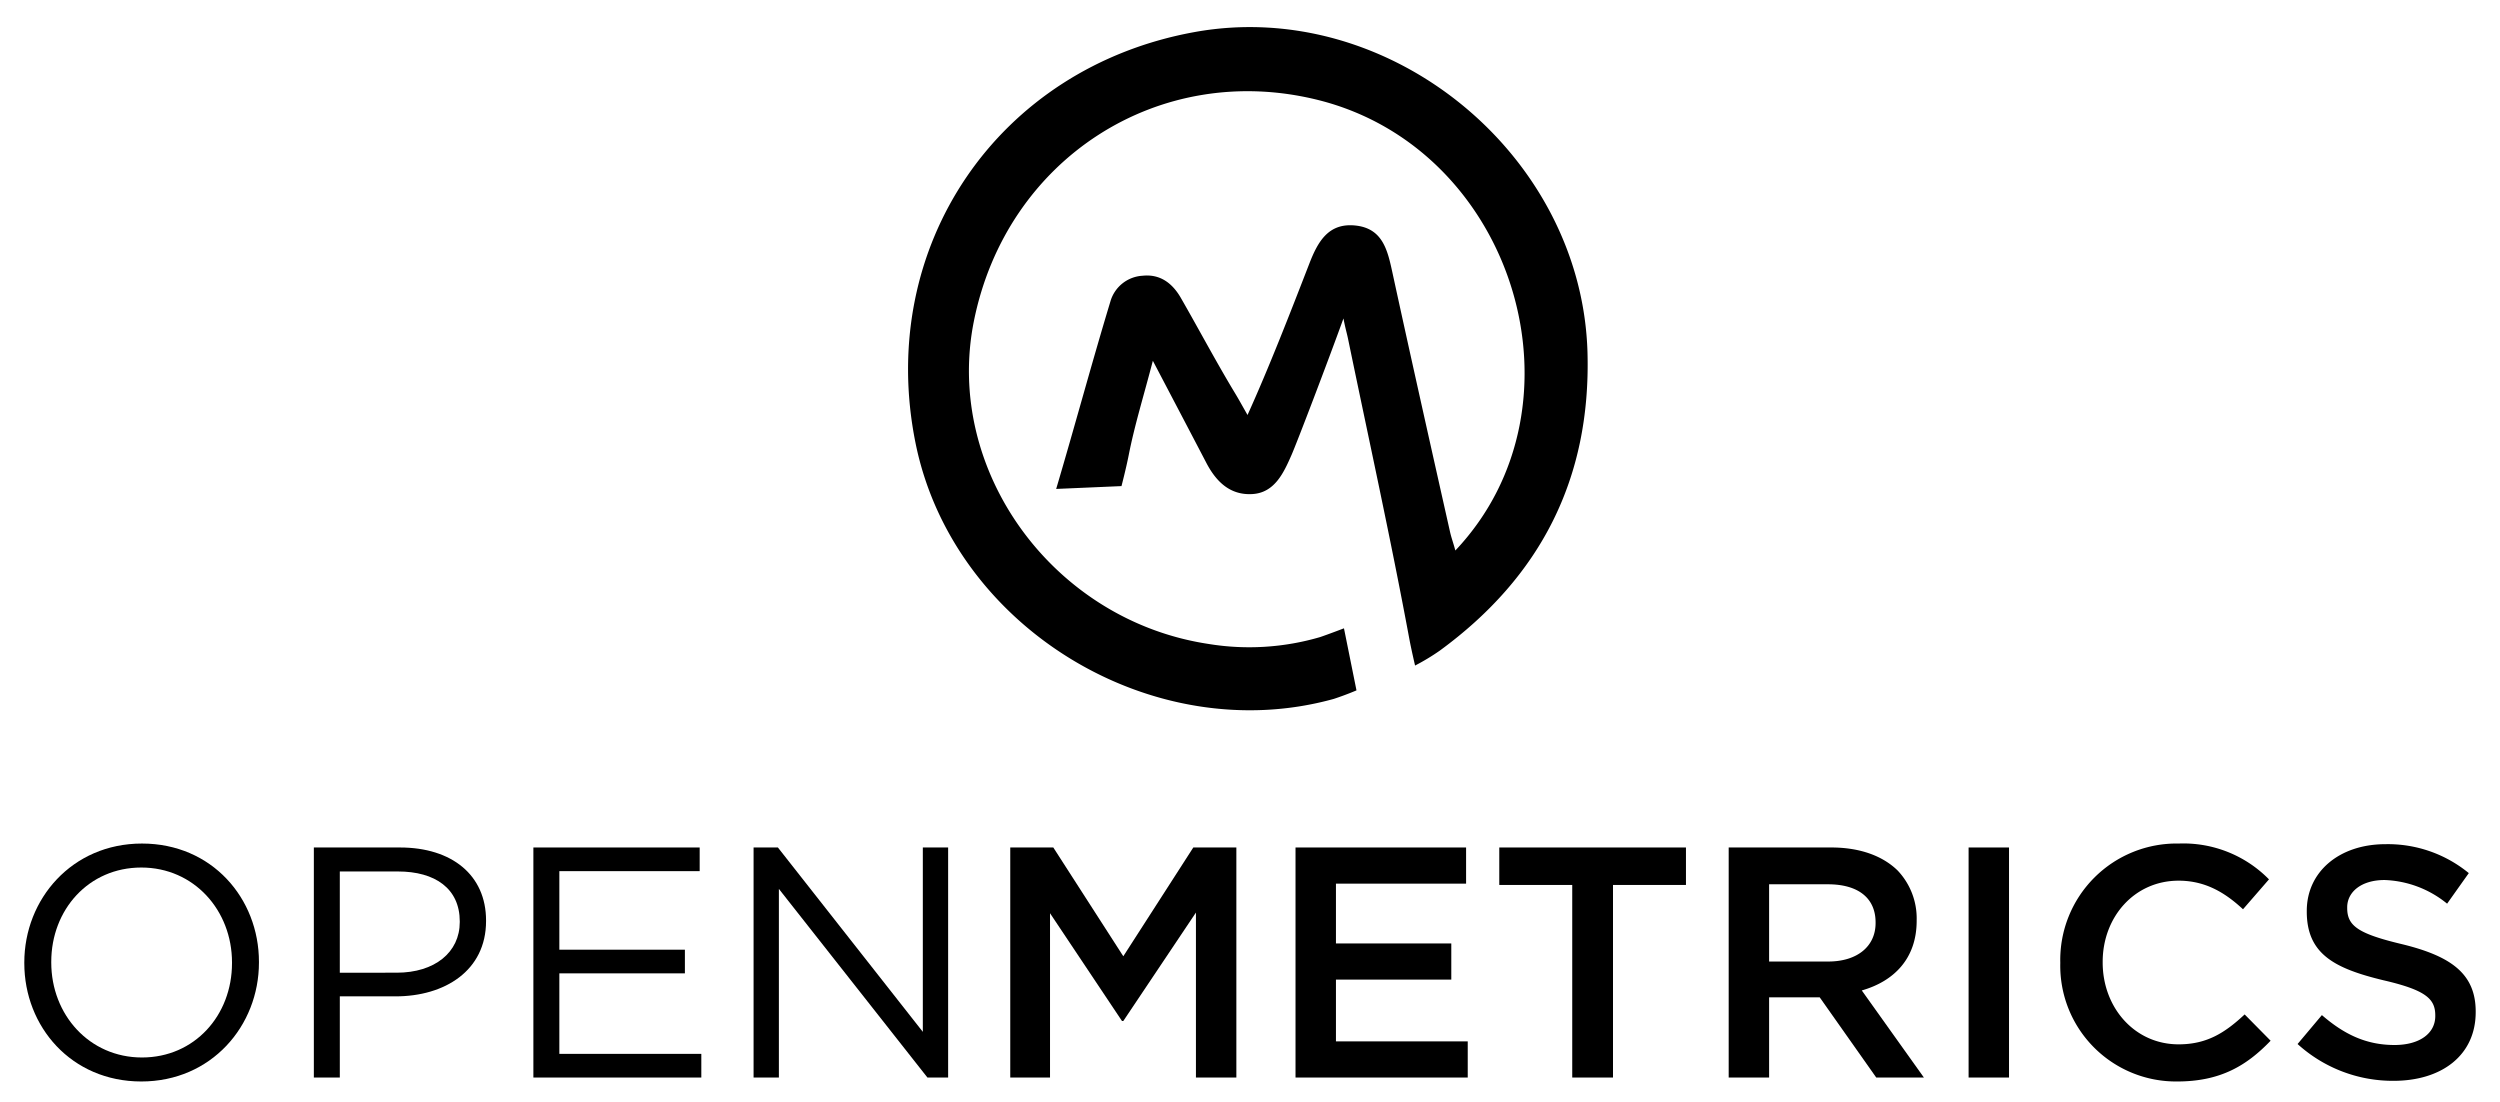<svg xmlns="http://www.w3.org/2000/svg" viewBox="0 0 360 158.667"><title>openmetrics-stacked-black</title><g id="Layer_2" data-name="Layer 2"><path d="M20.442,121.47C10.362,121.47,3.5,129.468,3.5,138.601v.095c0,9.134,6.767,17.037,16.847,17.037s16.942-7.998,16.942-17.131v-.095C37.29,129.373,30.522,121.47,20.442,121.47Zm12.967,17.226c0,7.525-5.395,13.582-12.967,13.582S7.381,146.126,7.381,138.601v-.095c0-7.525,5.395-13.582,12.967-13.582s13.062,6.152,13.062,13.677Z"/><path d="M57.592,122.038H45.194v33.127h3.739V143.476h8.045c7.051,0,13.014-3.691,13.014-10.837v-.095C69.992,126.013,65.07,122.038,57.592,122.038Zm8.613,10.743c0,4.354-3.597,7.288-9.086,7.288H48.932V125.492h8.377c5.348,0,8.897,2.461,8.897,7.193Z"/><polygon points="80.546 140.163 98.624 140.163 98.624 136.756 80.546 136.756 80.546 125.445 100.753 125.445 100.753 122.038 76.807 122.038 76.807 155.165 100.99 155.165 100.99 151.757 80.546 151.757 80.546 140.163"/><polygon points="132.887 148.587 112.017 122.038 108.515 122.038 108.515 155.165 112.159 155.165 112.159 128.001 133.55 155.165 136.531 155.165 136.531 122.038 132.887 122.038 132.887 148.587"/><polygon points="161.756 137.702 151.676 122.038 145.477 122.038 145.477 155.165 151.203 155.165 151.203 131.503 161.567 147.025 161.756 147.025 172.215 131.408 172.215 155.165 178.036 155.165 178.036 122.038 171.836 122.038 161.756 137.702"/><polygon points="192.376 141.062 208.987 141.062 208.987 135.857 192.376 135.857 192.376 127.244 211.117 127.244 211.117 122.038 186.555 122.038 186.555 155.165 211.353 155.165 211.353 149.959 192.376 149.959 192.376 141.062"/><polygon points="215.897 127.433 226.403 127.433 226.403 155.165 232.272 155.165 232.272 127.433 242.778 127.433 242.778 122.038 215.897 122.038 215.897 127.433"/><path d="M276,132.591v-.095a10.013,10.013,0,0,0-2.745-7.146c-2.13-2.082-5.395-3.313-9.56-3.313H248.931v33.127h5.821v-11.547h7.288l8.14,11.547h6.862L268.097,142.624C272.735,141.299,276,138.033,276,132.591Zm-21.249,5.868V127.338h8.471c4.307,0,6.862,1.94,6.862,5.489v.095c0,3.36-2.65,5.537-6.815,5.537Z"/><rect x="283.478" y="122.038" width="5.821" height="33.127"/><path d="M313.718,150.385c-6.342,0-10.932-5.3-10.932-11.784v-.095c0-6.483,4.59-11.689,10.932-11.689,3.786,0,6.625,1.656,9.275,4.117l3.739-4.306a17.268,17.268,0,0,0-12.967-5.159,16.764,16.764,0,0,0-17.084,17.131v.095a16.661,16.661,0,0,0,16.848,17.037c6.2,0,9.985-2.271,13.44-5.868l-3.739-3.786C320.391,148.729,317.788,150.385,313.718,150.385Z"/><path d="M345.852,135.951c-6.341-1.514-7.856-2.65-7.856-5.206v-.095c0-2.177,1.988-3.928,5.395-3.928a15.046,15.046,0,0,1,8.992,3.407l3.123-4.401a18.361,18.361,0,0,0-12.02-4.165c-6.578,0-11.311,3.928-11.311,9.607v.095c0,6.105,3.975,8.187,11.027,9.891,6.152,1.42,7.477,2.698,7.477,5.064v.095c0,2.508-2.272,4.165-5.868,4.165-4.117,0-7.288-1.562-10.459-4.306l-3.502,4.165a20.406,20.406,0,0,0,13.819,5.3c6.957,0,11.831-3.692,11.831-9.891v-.095C356.5,140.163,352.856,137.655,345.852,135.951Z"/><path d="M228.601,50.828C227.838,22.287,200.09-.452,172.055,4.61c-28.4,5.127-45.929,30.927-40.217,59.193,5.371,26.576,34.238,44.076,60.24,36.834,1.837-.605,3.256-1.224,3.256-1.224l-1.802-8.936s-2.266.866-3.448,1.267a36.282,36.282,0,0,1-16.091.979c-22.398-3.398-38.024-25.022-33.766-46.414,4.668-23.452,26.688-37.625,49.574-31.91,28.323,7.073,39.543,43.964,19.771,64.872-.352-1.274-.583-1.858-.772-2.697-2.787-12.42-5.579-24.839-8.282-37.278-.696-3.204-1.375-6.399-5.325-6.819-3.912-.416-5.433,2.347-6.652,5.491-2.783,7.175-5.777,14.891-8.897,21.791-1.099-1.934-1.23-2.197-1.821-3.176-2.711-4.491-5.164-9.133-7.778-13.681-1.205-2.097-2.965-3.461-5.497-3.196a5.122,5.122,0,0,0-4.652,3.711c-2.681,8.854-5.066,17.733-7.807,26.989l9.405-.407s.664-2.548,1.045-4.487c.839-4.273,2.141-8.454,3.472-13.559,2.87,5.476,5.292,10.083,7.7,14.697,1.414,2.71,3.43,4.7,6.664,4.493,3.191-.204,4.493-3.097,5.606-5.633.781-1.78,5.143-13.2,7.477-19.653.293,1.524.488,2.096.669,2.975,2.97,14.379,6.134,28.721,8.814,43.153.281,1.513.829,3.854.829,3.854a31.159,31.159,0,0,0,3.568-2.155C221.843,83.071,229.084,68.921,228.601,50.828Z"/></g></svg>